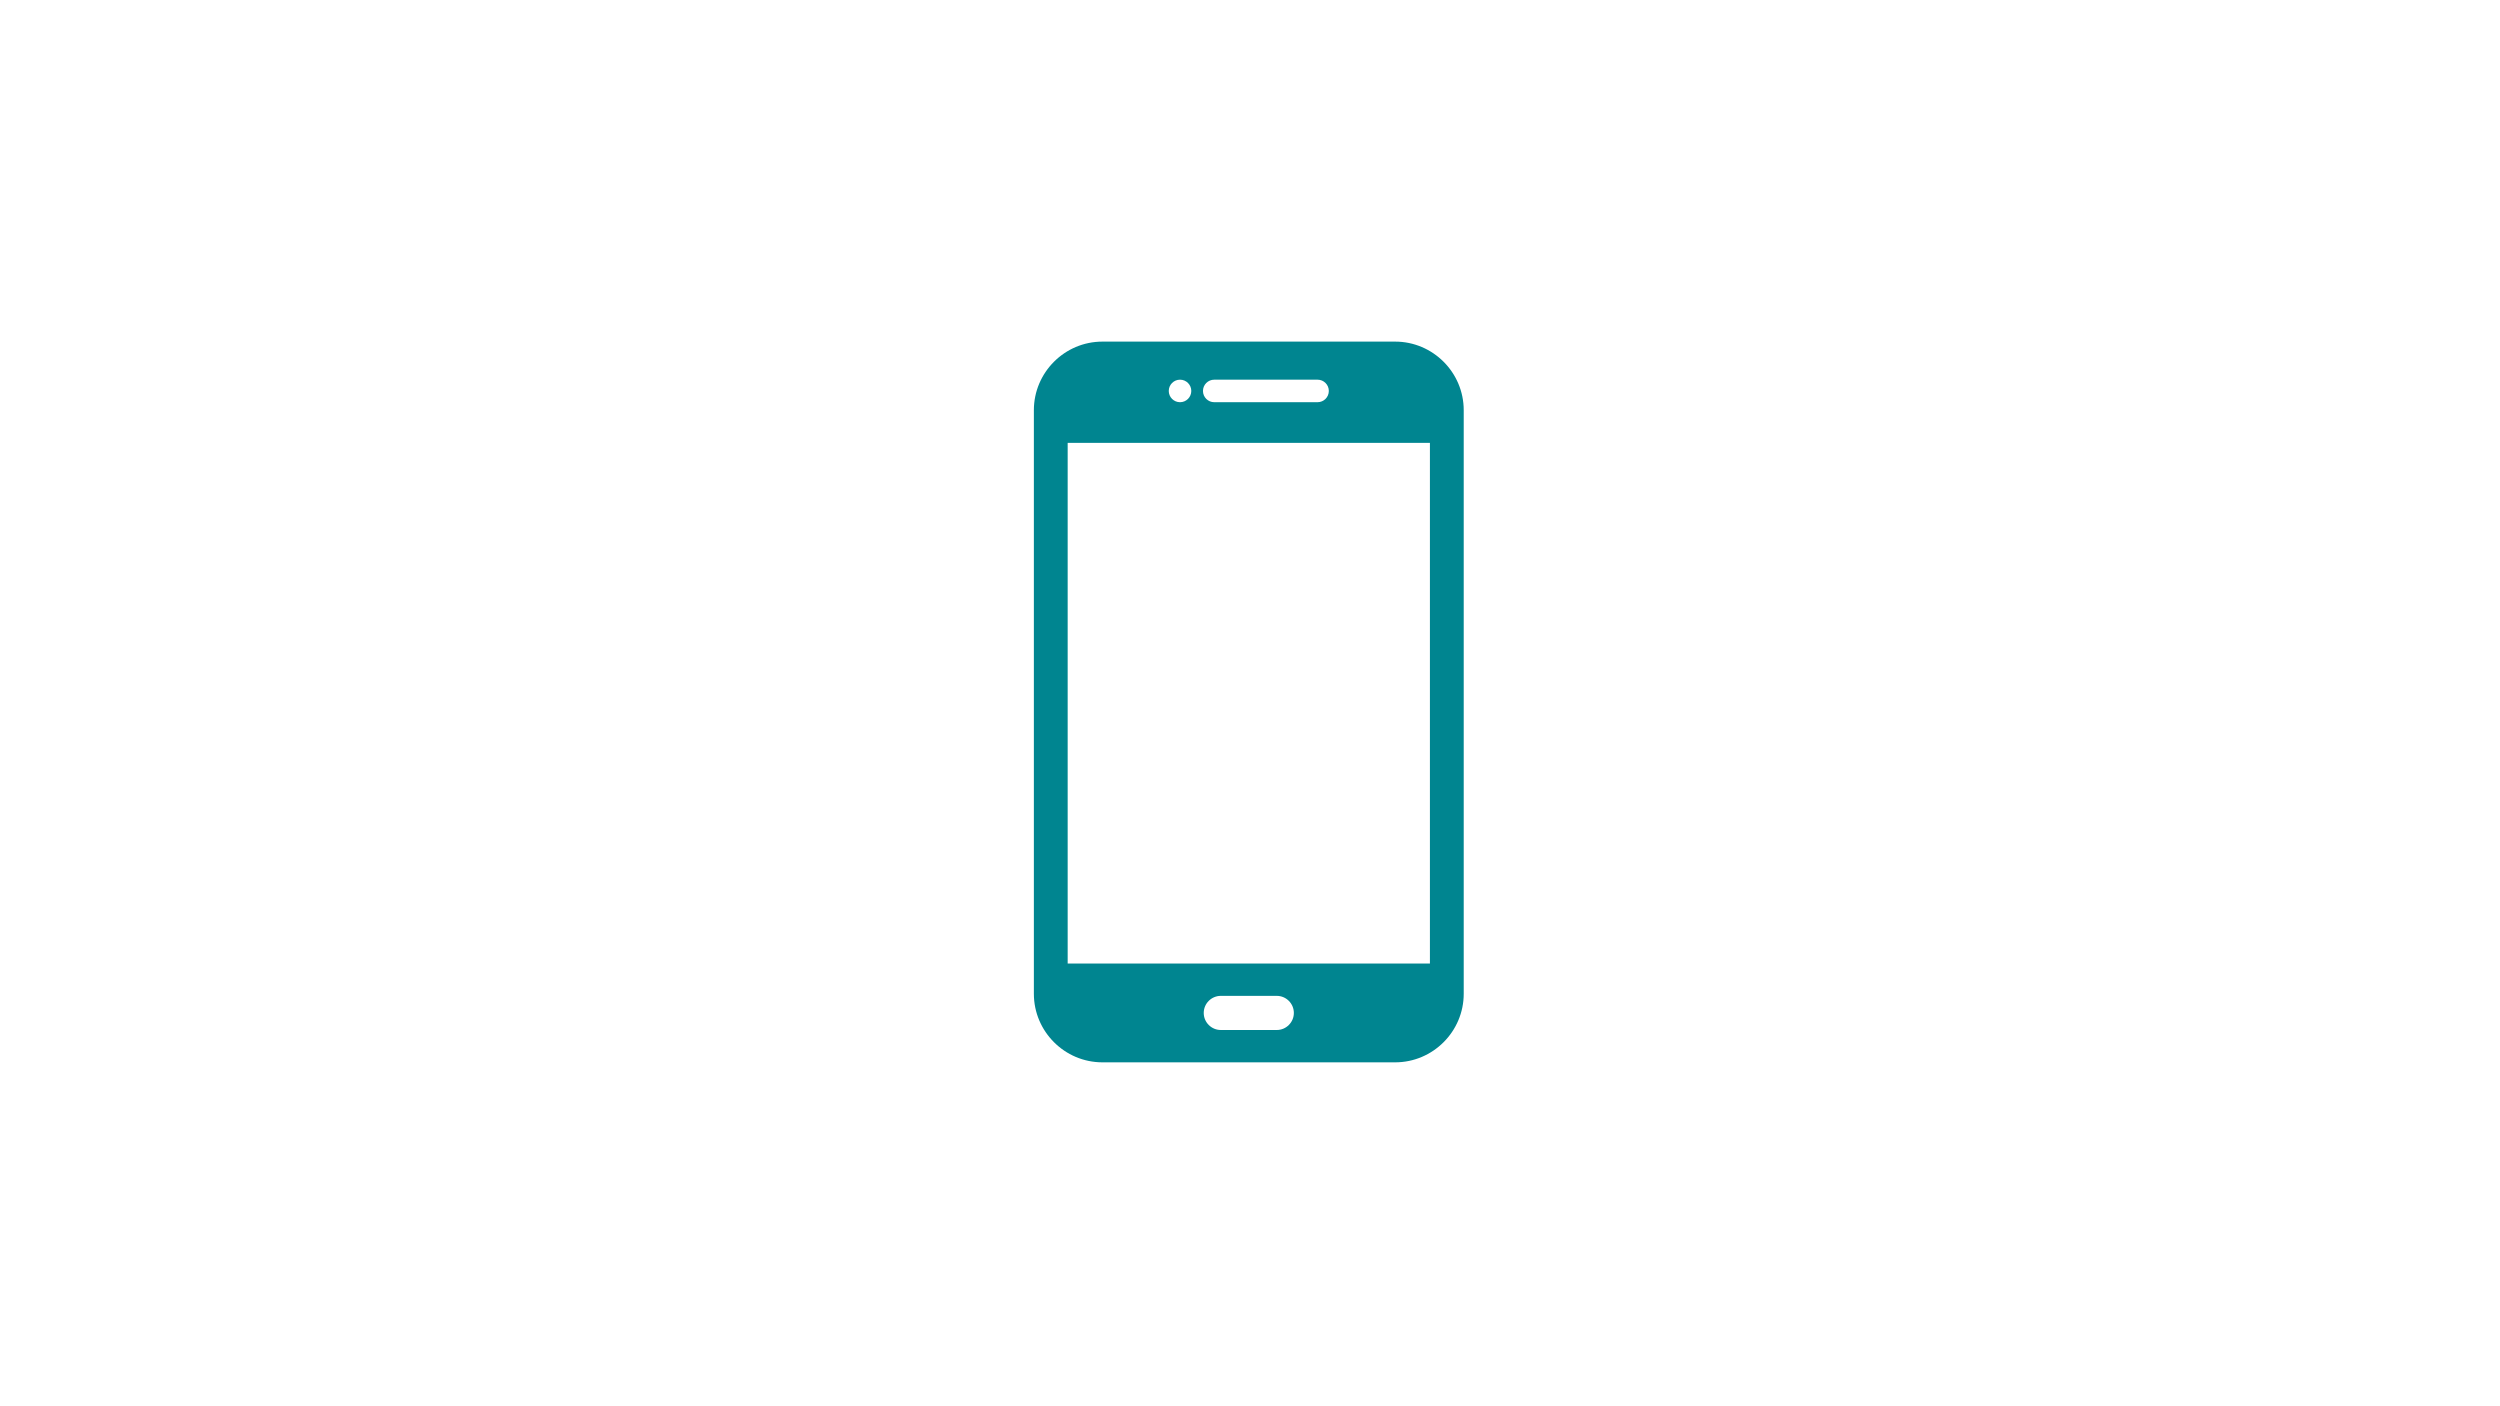 <svg xmlns="http://www.w3.org/2000/svg" xmlns:xlink="http://www.w3.org/1999/xlink" width="1920" zoomAndPan="magnify" viewBox="0 0 1440 810" height="1080" preserveAspectRatio="xMidYMid meet" version="1.0"><rect x="-144" width="1728" fill="#ffffff" y="-81" height="972" fill-opacity="1"/><path fill="#008590" d="M 803.609 196.77 L 634.996 196.77 C 624.125 196.77 614.25 201.211 607.098 208.359 C 599.945 215.516 595.508 225.391 595.508 236.258 L 595.508 572.418 C 595.508 583.285 599.945 593.16 607.098 600.312 C 614.25 607.469 624.125 611.906 634.996 611.906 L 803.609 611.906 C 814.48 611.906 824.355 607.469 831.508 600.312 C 838.66 593.16 843.102 583.285 843.102 572.418 L 843.102 236.258 C 843.102 225.391 838.66 215.516 831.508 208.363 C 824.355 201.211 814.48 196.77 803.609 196.77 Z M 703.176 573.617 L 735.43 573.617 C 740.836 573.617 745.258 578.043 745.258 583.449 C 745.258 588.855 740.836 593.277 735.43 593.277 L 703.176 593.277 C 697.77 593.277 693.348 588.855 693.348 583.449 C 693.348 578.043 697.77 573.617 703.176 573.617 Z M 679.695 218.695 C 683.281 218.695 686.184 221.602 686.184 225.184 C 686.184 228.77 683.281 231.672 679.695 231.672 C 676.113 231.672 673.207 228.77 673.207 225.184 C 673.207 221.602 676.113 218.695 679.695 218.695 Z M 758.914 231.672 C 762.496 231.672 765.402 228.77 765.402 225.184 C 765.402 221.602 762.496 218.695 758.914 218.695 L 699.398 218.695 C 695.816 218.695 692.91 221.602 692.91 225.184 C 692.91 228.77 695.816 231.672 699.398 231.672 Z M 614.977 255.094 L 823.633 255.094 L 823.633 554.988 L 614.977 554.988 L 614.977 255.094 " fill-opacity="1" fill-rule="evenodd"/></svg>